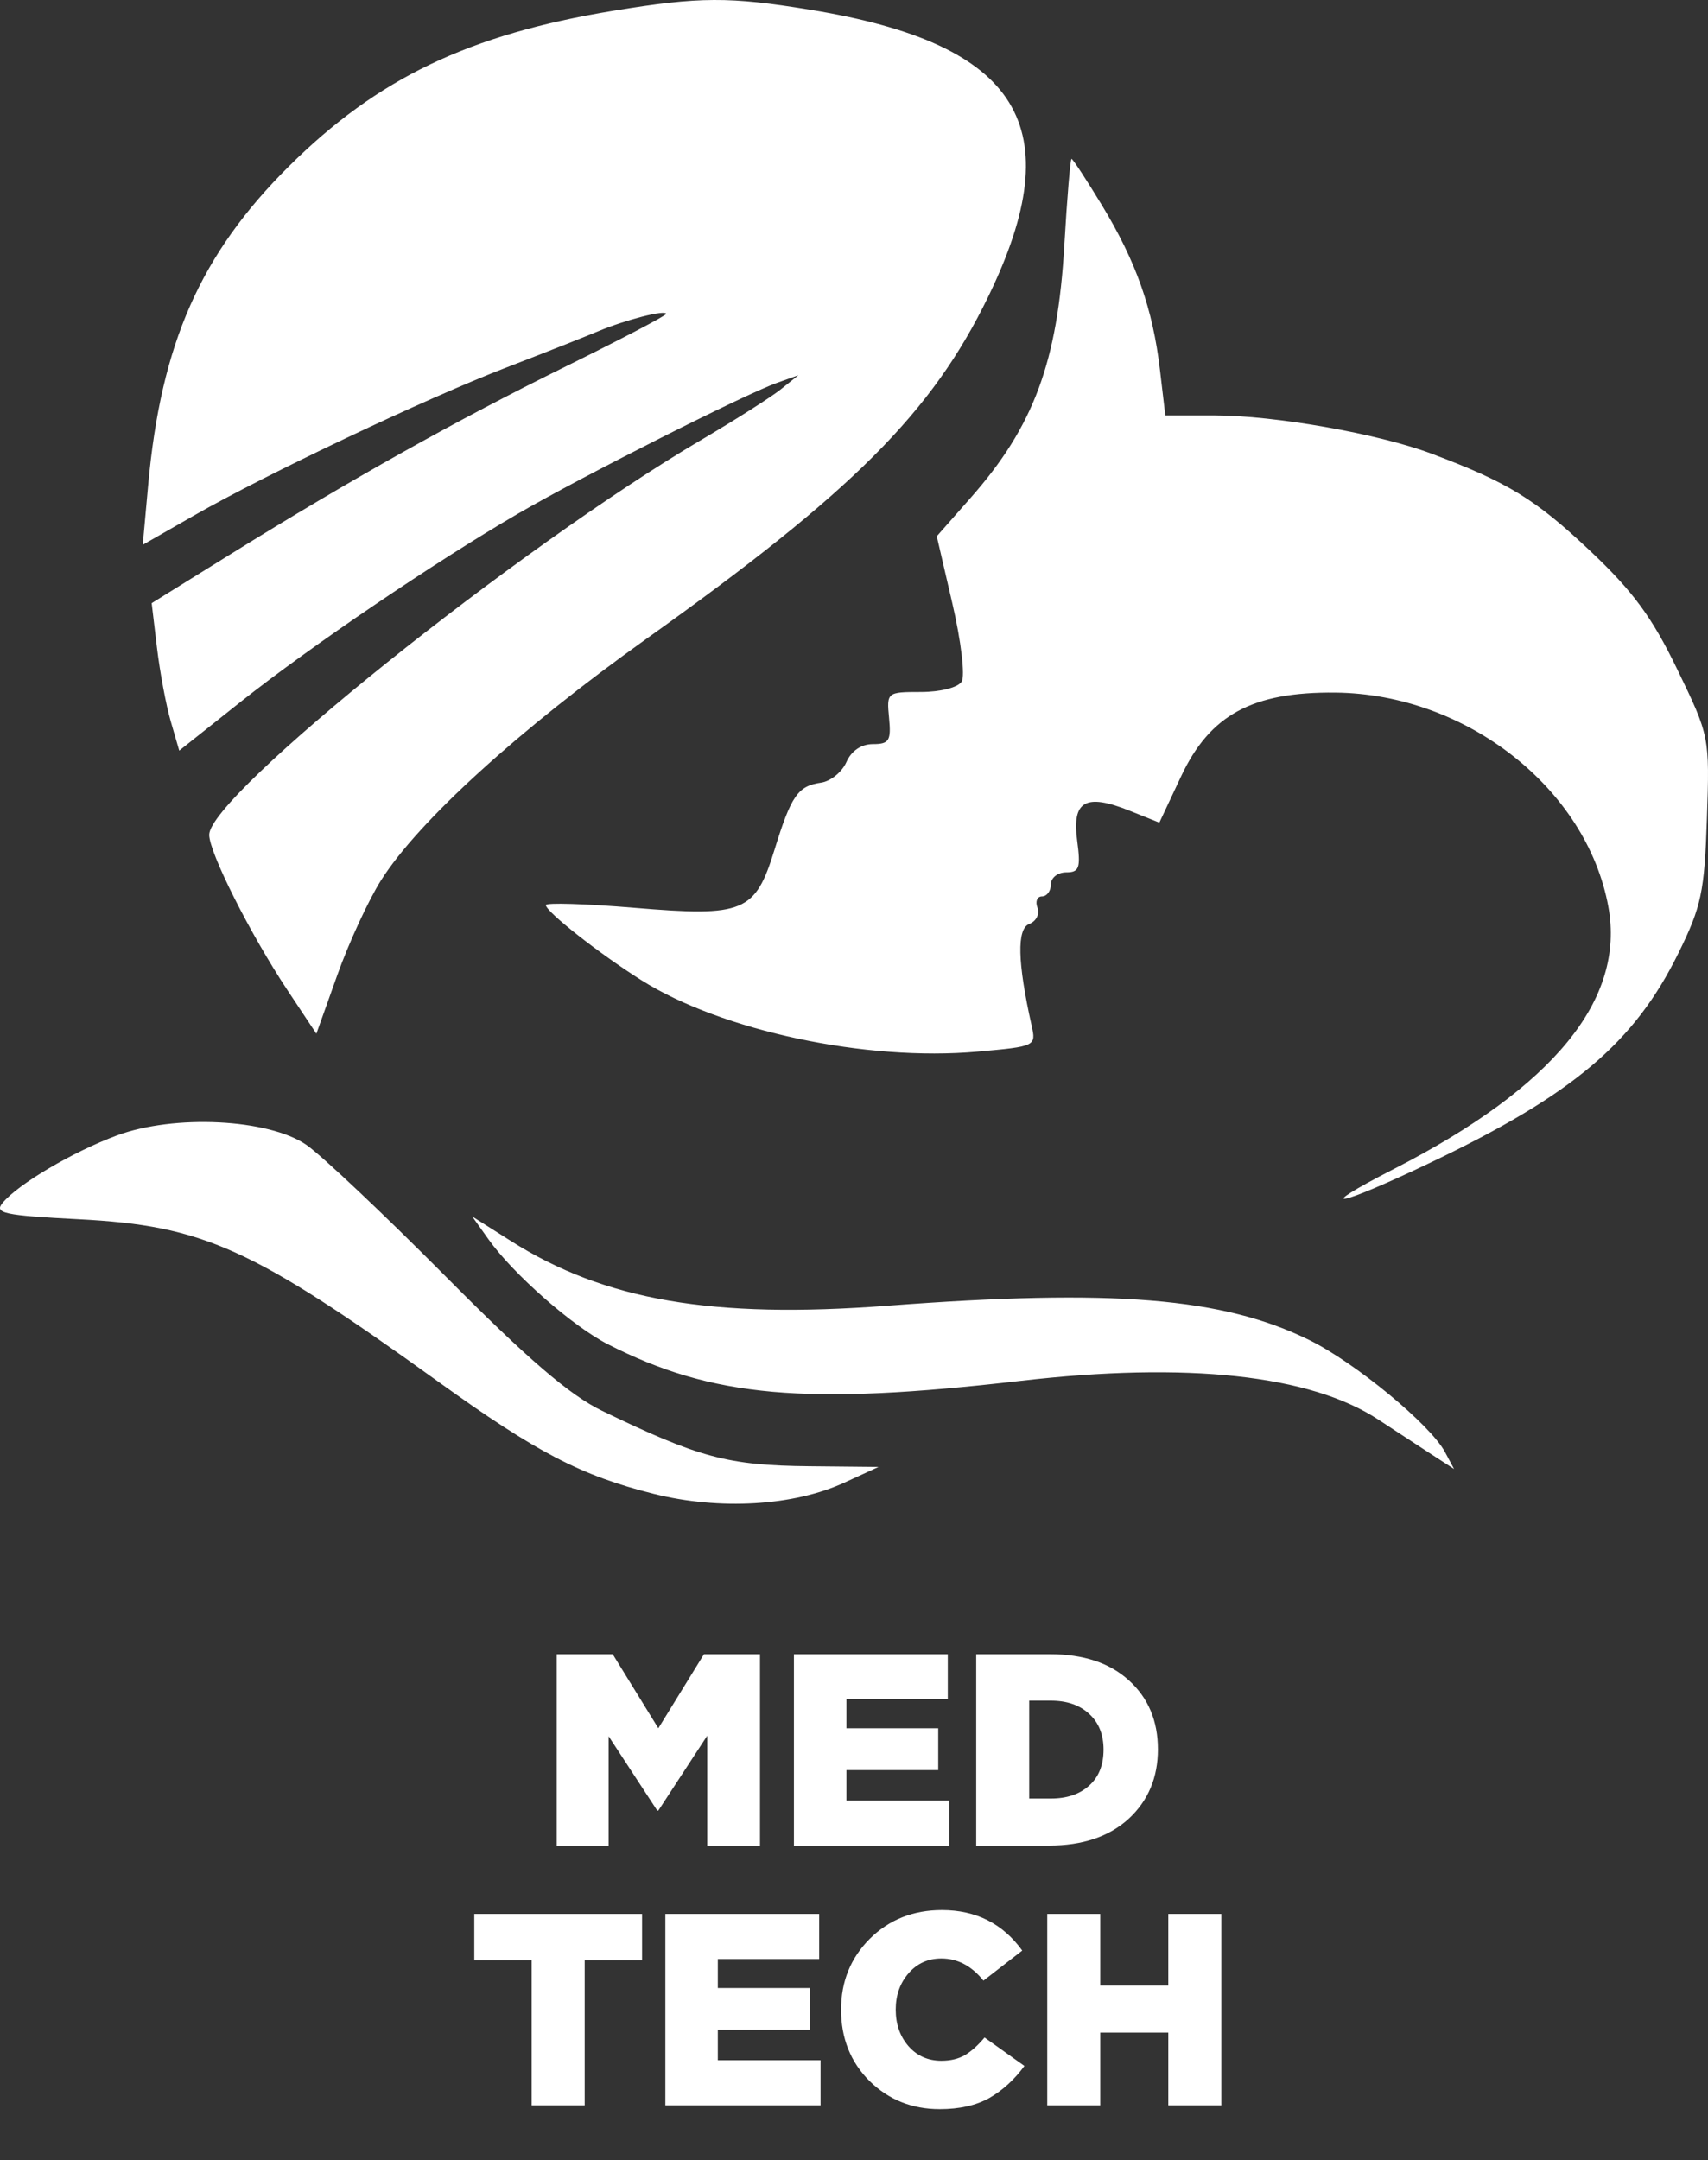 <svg width="250" height="316" viewBox="0 0 250 316" fill="none"
	xmlns="http://www.w3.org/2000/svg">
	<rect x="0" y="0" width="250" height="316" fill="#333333" stroke="none"/>
	<g clip-path="url(#clip0_81_152)">
		<path fill-rule="evenodd" clip-rule="evenodd" d="M89.873 1.556C68.644 5.031 55.247 11.449 42.253 24.365C29.338 37.202 23.564 50.278 21.692 70.914L20.895 79.703L28.399 75.415C39.025 69.342 62.29 58.322 74.033 53.798C79.518 51.685 85.59 49.289 87.526 48.474C91.542 46.784 97.499 45.263 97.499 45.928C97.499 46.173 90.897 49.626 82.827 53.602C66.748 61.521 51.505 70.053 33.743 81.076L22.199 88.24L22.972 94.737C23.398 98.311 24.306 103.165 24.99 105.525L26.235 109.815L35.163 102.723C45.354 94.628 63.703 82.185 75.86 75.125C85.213 69.693 108.948 57.711 113.714 56.015L116.859 54.896L114.29 56.956C112.878 58.087 107.683 61.389 102.749 64.292C75.768 80.159 30.621 116.364 30.621 122.132C30.621 124.736 36.644 136.682 42.092 144.885L46.307 151.23L49.369 142.651C51.053 137.934 53.932 131.698 55.766 128.796C61.219 120.164 75.985 106.733 94.642 93.437C124.862 71.898 136.379 60.38 144.626 43.447C156.773 18.508 149.309 6.45 118.619 1.428C106.789 -0.507 102.357 -0.487 89.873 1.556ZM155.788 35.851C154.799 52.977 151.323 62.342 142.066 72.839L137.115 78.454L139.407 88.326C140.676 93.783 141.281 98.877 140.76 99.716C140.227 100.577 137.64 101.235 134.792 101.235C129.827 101.235 129.77 101.282 130.133 105.046C130.454 108.359 130.145 108.858 127.771 108.858C126.066 108.858 124.607 109.848 123.883 111.497C123.246 112.949 121.575 114.3 120.171 114.499C116.794 114.98 115.81 116.395 113.382 124.263C110.535 133.488 108.934 134.153 92.805 132.805C85.705 132.213 79.897 132.035 79.898 132.411C79.9 133.375 87.737 139.536 93.876 143.399C105.655 150.811 126.813 155.308 143.069 153.852C151.599 153.089 151.673 153.054 150.996 150.028C148.927 140.785 148.812 135.878 150.65 135.173C151.666 134.784 152.209 133.718 151.858 132.803C151.507 131.889 151.804 131.141 152.519 131.141C153.233 131.141 153.818 130.349 153.818 129.382C153.818 128.414 154.823 127.623 156.053 127.623C157.981 127.623 158.201 126.982 157.661 122.953C156.887 117.181 158.896 116.028 165.279 118.58L169.695 120.347L172.88 113.569C177.114 104.563 183.316 101.201 195.47 101.325C214.61 101.518 232.244 115.349 235.415 132.654C237.9 146.226 227.419 159.036 204.033 171.012C191.734 177.308 195.705 176.616 209.404 170.076C230.244 160.124 239.204 152.558 245.667 139.451C249.037 132.612 249.483 130.504 249.842 119.751C250.242 107.739 250.231 107.686 245.506 97.932C241.806 90.29 239.017 86.499 232.735 80.576C224.733 73.03 220.712 70.568 209.55 66.377C201.733 63.442 186.597 60.777 177.739 60.774L170.567 60.773L169.778 54.067C168.734 45.183 166.282 38.24 161.283 30.015C159.02 26.291 157.021 23.244 156.841 23.244C156.663 23.244 156.188 28.918 155.788 35.851ZM17.095 166.117C10.636 168.52 2.671 173.216 0.386 175.968C-0.885 177.498 0.529 177.803 11.549 178.373C29.78 179.315 36.891 182.528 64.153 202.141C78.529 212.484 85.052 215.879 95.656 218.537C105.345 220.966 116.129 220.333 123.606 216.899L128.592 214.607L118.5 214.507C106.551 214.391 102.333 213.265 88.113 206.389C83.381 204.101 77.278 198.858 65.233 186.736C56.199 177.644 47.013 168.976 44.819 167.474C39.267 163.673 25.478 162.999 17.095 166.117ZM71.498 181.305C75.115 186.385 83.81 194.025 88.96 196.651C104.217 204.432 117.904 205.648 149.366 202.017C173.791 199.197 191.792 201.147 201.754 207.687C204.105 209.231 207.561 211.489 209.431 212.703L212.833 214.909L211.498 212.418C209.358 208.419 198.345 199.342 191.629 196.039C178.989 189.824 162.958 188.523 129.885 191.024C104.266 192.962 88.494 190.247 74.744 181.53L69.116 177.963L71.498 181.305Z" fill="white"/>
	</g>
	<path d="M81.48 270V242H89.68L96.36 252.84L103.04 242H111.24V270H103.52V253.92L96.36 264.88H96.2L89.08 254V270H81.48ZM116.207 270V242H138.727V248.6H123.887V252.84H137.327V258.96H123.887V263.4H138.927V270H116.207ZM142.886 270V242H153.686C158.593 242 162.446 243.28 165.246 245.84C168.073 248.4 169.486 251.76 169.486 255.92C169.486 260.053 168.06 263.44 165.206 266.08C162.353 268.693 158.46 270 153.526 270H142.886ZM150.646 263.12H153.806C156.153 263.12 158.02 262.493 159.406 261.24C160.82 259.987 161.526 258.227 161.526 255.96C161.526 253.747 160.82 252 159.406 250.72C158.02 249.44 156.153 248.8 153.806 248.8H150.646V263.12Z" fill="white"/>
	<path d="M77.82 308V286.8H69.42V280H93.98V286.8H85.58V308H77.82ZM97.386 308V280H119.906V286.6H105.066V290.84H118.506V296.96H105.066V301.4H120.106V308H97.386ZM137.546 308.56C133.493 308.56 130.066 307.187 127.266 304.44C124.493 301.667 123.106 298.187 123.106 294C123.106 289.893 124.506 286.44 127.306 283.64C130.133 280.84 133.653 279.44 137.866 279.44C142.853 279.44 146.773 281.413 149.626 285.36L143.946 289.76C142.213 287.6 140.159 286.52 137.786 286.52C135.839 286.52 134.239 287.24 132.986 288.68C131.733 290.12 131.106 291.893 131.106 294C131.106 296.133 131.733 297.92 132.986 299.36C134.239 300.773 135.839 301.48 137.786 301.48C139.146 301.48 140.306 301.2 141.266 300.64C142.226 300.053 143.173 299.2 144.106 298.08L149.946 302.24C148.479 304.24 146.773 305.8 144.826 306.92C142.879 308.013 140.453 308.56 137.546 308.56ZM153.285 308V280H161.045V290.48H171.005V280H178.765V308H171.005V297.36H161.045V308H153.285Z" fill="white"/>
	<defs>
		<clipPath id="clip0_81_152">
			<rect width="250" height="220" fill="white"/>
		</clipPath>
	</defs>
</svg>
